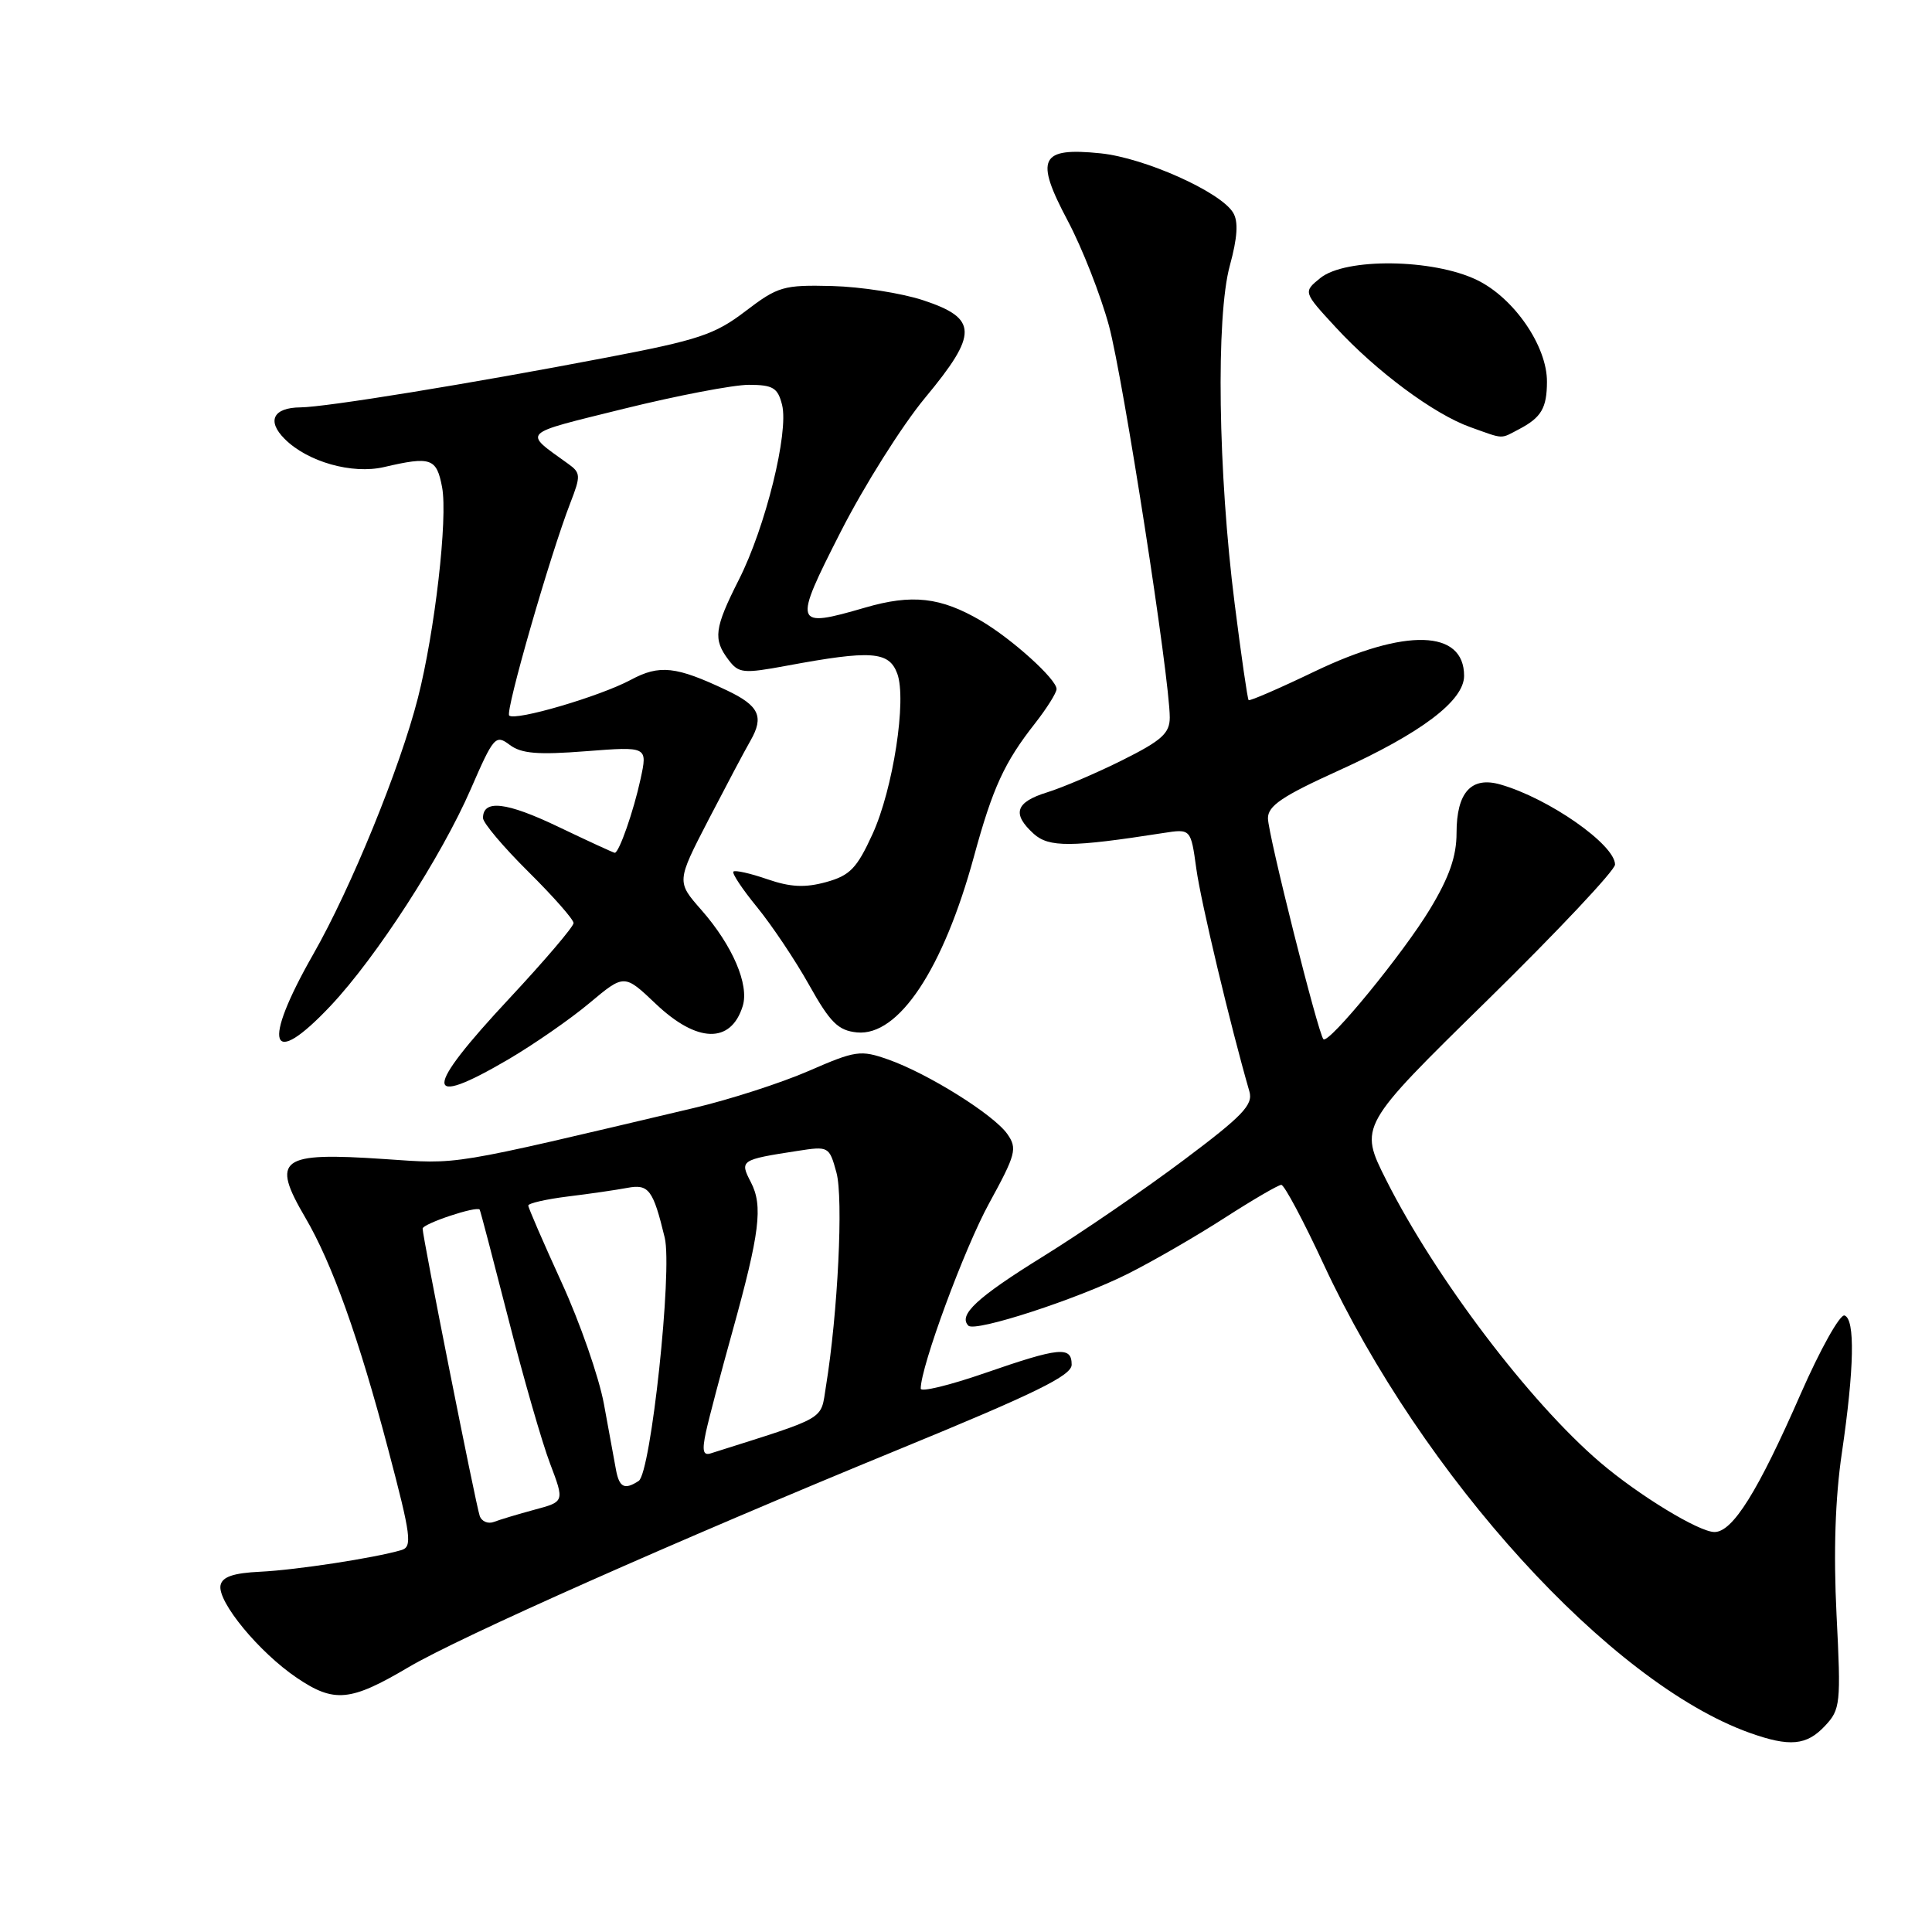 <?xml version="1.0" encoding="UTF-8" standalone="no"?>
<!DOCTYPE svg PUBLIC "-//W3C//DTD SVG 1.1//EN" "http://www.w3.org/Graphics/SVG/1.1/DTD/svg11.dtd" >
<svg xmlns="http://www.w3.org/2000/svg" xmlns:xlink="http://www.w3.org/1999/xlink" version="1.1" viewBox="0 0 256 256">
 <g >
 <path fill="currentColor"
d=" M 241.81 228.70 C 243.87 226.51 243.95 225.78 243.35 213.95 C 242.94 205.67 243.17 198.49 244.06 192.50 C 245.70 181.30 245.83 174.79 244.41 174.31 C 243.81 174.11 241.19 178.79 238.59 184.72 C 232.93 197.65 229.59 203.00 227.18 203.00 C 225.12 203.00 217.11 198.12 212.00 193.75 C 202.66 185.76 190.22 169.34 183.68 156.36 C 180.08 149.21 180.08 149.21 197.04 132.58 C 206.37 123.43 214.00 115.32 214.00 114.56 C 214.00 111.92 205.22 105.78 198.81 103.95 C 194.95 102.84 193.00 105.00 193.00 110.38 C 193.00 113.45 192.04 116.22 189.51 120.41 C 186.00 126.25 176.06 138.39 175.36 137.70 C 174.67 137.01 168.02 110.53 168.01 108.43 C 168.00 106.78 169.91 105.49 177.34 102.12 C 188.31 97.15 194.00 92.85 194.00 89.55 C 194.00 83.43 186.24 83.20 174.22 88.96 C 169.54 91.21 165.59 92.92 165.45 92.77 C 165.30 92.62 164.47 86.88 163.60 80.00 C 161.40 62.68 161.10 41.95 162.96 35.19 C 163.97 31.49 164.11 29.36 163.40 28.19 C 161.77 25.44 151.69 20.93 145.86 20.32 C 137.80 19.49 137.08 20.97 141.48 29.25 C 143.39 32.85 145.84 39.10 146.94 43.15 C 148.84 50.20 155.00 89.86 155.00 95.07 C 155.00 97.16 153.94 98.12 148.75 100.71 C 145.31 102.43 140.81 104.35 138.75 104.99 C 134.55 106.29 134.05 107.83 136.98 110.49 C 138.99 112.30 141.96 112.28 154.14 110.38 C 157.79 109.81 157.79 109.81 158.52 115.12 C 159.12 119.51 163.04 135.93 165.55 144.62 C 166.07 146.40 164.66 147.86 156.83 153.73 C 151.70 157.58 143.30 163.34 138.16 166.52 C 129.45 171.92 126.93 174.26 128.32 175.66 C 129.22 176.55 142.79 172.13 149.46 168.78 C 152.78 167.11 158.55 163.78 162.28 161.37 C 166.01 158.97 169.39 157.00 169.78 157.00 C 170.18 157.00 172.72 161.77 175.42 167.59 C 188.48 195.65 213.36 223.00 231.84 229.61 C 237.14 231.50 239.38 231.29 241.81 228.70 Z  M 54.12 220.92 C 60.88 216.92 89.59 204.17 119.25 191.99 C 137.20 184.62 142.00 182.27 142.00 180.83 C 142.00 178.35 140.41 178.51 130.50 181.94 C 125.82 183.56 122.00 184.49 122.00 184.00 C 122.00 181.09 127.78 165.43 131.07 159.43 C 134.61 152.96 134.82 152.18 133.48 150.27 C 131.68 147.70 122.97 142.25 117.69 140.39 C 114.03 139.10 113.39 139.19 107.15 141.91 C 103.49 143.50 96.67 145.70 92.00 146.80 C 58.95 154.61 61.04 154.26 50.92 153.58 C 37.07 152.64 35.88 153.53 40.45 161.33 C 44.00 167.38 47.55 177.30 51.43 192.02 C 54.49 203.60 54.66 204.97 53.17 205.40 C 49.57 206.45 39.25 208.03 34.51 208.26 C 30.91 208.43 29.44 208.94 29.22 210.07 C 28.81 212.24 34.33 218.94 39.33 222.32 C 44.28 225.67 46.43 225.47 54.12 220.92 Z  M 67.33 140.39 C 70.72 138.40 75.57 135.04 78.11 132.91 C 82.72 129.05 82.72 129.05 86.90 133.02 C 92.36 138.21 96.85 138.33 98.41 133.32 C 99.30 130.48 97.07 125.29 92.95 120.59 C 89.64 116.83 89.64 116.83 93.86 108.66 C 96.19 104.17 98.70 99.42 99.46 98.11 C 101.26 94.95 100.58 93.50 96.30 91.47 C 89.57 88.28 87.39 88.04 83.59 90.08 C 79.49 92.28 68.24 95.58 67.47 94.81 C 66.93 94.27 72.90 73.51 75.58 66.62 C 76.97 63.04 76.95 62.65 75.29 61.46 C 69.28 57.12 68.80 57.60 82.63 54.17 C 89.71 52.42 97.18 50.99 99.23 50.99 C 102.43 51.00 103.06 51.38 103.63 53.65 C 104.54 57.28 101.43 69.86 97.91 76.80 C 94.65 83.25 94.46 84.70 96.53 87.43 C 97.88 89.22 98.47 89.28 104.25 88.21 C 115.45 86.13 117.79 86.29 118.89 89.25 C 120.17 92.69 118.34 104.57 115.61 110.53 C 113.54 115.06 112.62 116.01 109.47 116.88 C 106.67 117.65 104.75 117.56 101.67 116.50 C 99.42 115.72 97.40 115.27 97.18 115.49 C 96.96 115.71 98.37 117.83 100.32 120.21 C 102.26 122.59 105.37 127.22 107.21 130.51 C 110.01 135.51 111.07 136.55 113.55 136.80 C 119.06 137.34 124.98 128.44 129.06 113.47 C 131.54 104.38 133.09 101.01 137.14 95.86 C 138.71 93.85 140.00 91.80 140.00 91.30 C 140.00 90.00 134.10 84.67 130.00 82.26 C 124.64 79.12 120.86 78.69 114.60 80.52 C 105.16 83.26 105.05 82.93 111.40 70.46 C 114.49 64.39 119.52 56.40 122.58 52.71 C 129.63 44.22 129.59 42.19 122.34 39.79 C 119.51 38.85 114.08 38.00 110.28 37.90 C 103.80 37.74 103.09 37.95 98.78 41.23 C 94.73 44.33 92.57 45.05 80.35 47.38 C 62.08 50.88 43.16 53.95 39.81 53.98 C 36.20 54.01 35.32 55.77 37.72 58.16 C 40.75 61.20 46.66 62.87 50.88 61.89 C 57.11 60.44 57.85 60.70 58.58 64.56 C 59.35 68.66 57.62 83.71 55.37 92.50 C 53.00 101.78 46.51 117.67 41.52 126.42 C 34.63 138.50 35.75 141.83 43.83 133.25 C 49.88 126.82 58.49 113.50 62.38 104.56 C 65.41 97.59 65.67 97.29 67.54 98.70 C 69.08 99.86 71.26 100.04 77.65 99.54 C 85.81 98.91 85.81 98.91 84.88 103.21 C 83.96 107.47 82.03 113.00 81.46 113.00 C 81.30 113.00 77.94 111.45 73.99 109.56 C 67.10 106.26 64.00 105.90 64.00 108.39 C 64.00 109.03 66.70 112.23 70.00 115.50 C 73.30 118.77 76.00 121.83 76.00 122.31 C 76.00 122.79 72.17 127.28 67.50 132.29 C 56.07 144.53 56.02 147.01 67.33 140.39 Z  M 201.32 56.85 C 204.23 55.32 204.97 54.06 204.98 50.59 C 205.01 45.87 200.61 39.47 195.70 37.10 C 189.88 34.28 178.29 34.14 174.95 36.84 C 172.67 38.69 172.67 38.69 176.99 43.37 C 182.37 49.21 190.02 54.89 194.83 56.60 C 199.39 58.23 198.74 58.20 201.32 56.85 Z  M 63.56 200.85 C 63.03 199.30 55.99 163.86 56.00 162.80 C 56.00 162.15 63.17 159.76 63.56 160.28 C 63.65 160.40 65.35 166.89 67.35 174.70 C 69.34 182.51 71.83 191.17 72.89 193.94 C 74.80 198.98 74.80 198.98 70.84 200.04 C 68.66 200.63 66.23 201.36 65.45 201.66 C 64.66 201.96 63.81 201.60 63.56 200.85 Z  M 81.62 194.75 C 81.40 193.51 80.67 189.59 80.02 186.02 C 79.36 182.46 76.84 175.22 74.41 169.92 C 71.99 164.62 70.00 160.04 70.00 159.74 C 70.00 159.44 72.36 158.90 75.25 158.54 C 78.14 158.19 81.68 157.67 83.12 157.40 C 85.96 156.86 86.54 157.63 88.08 164.00 C 89.12 168.33 86.25 195.18 84.63 196.23 C 82.76 197.45 82.06 197.11 81.62 194.75 Z  M 93.54 189.75 C 93.93 187.96 95.50 182.00 97.03 176.50 C 100.68 163.35 101.12 159.79 99.50 156.66 C 97.99 153.75 98.10 153.67 105.68 152.50 C 109.80 151.86 109.88 151.90 110.83 155.36 C 111.77 158.74 111.02 174.05 109.44 183.71 C 108.70 188.27 109.82 187.62 94.17 192.58 C 93.16 192.90 93.01 192.22 93.54 189.75 Z "/>
</g>
</svg>